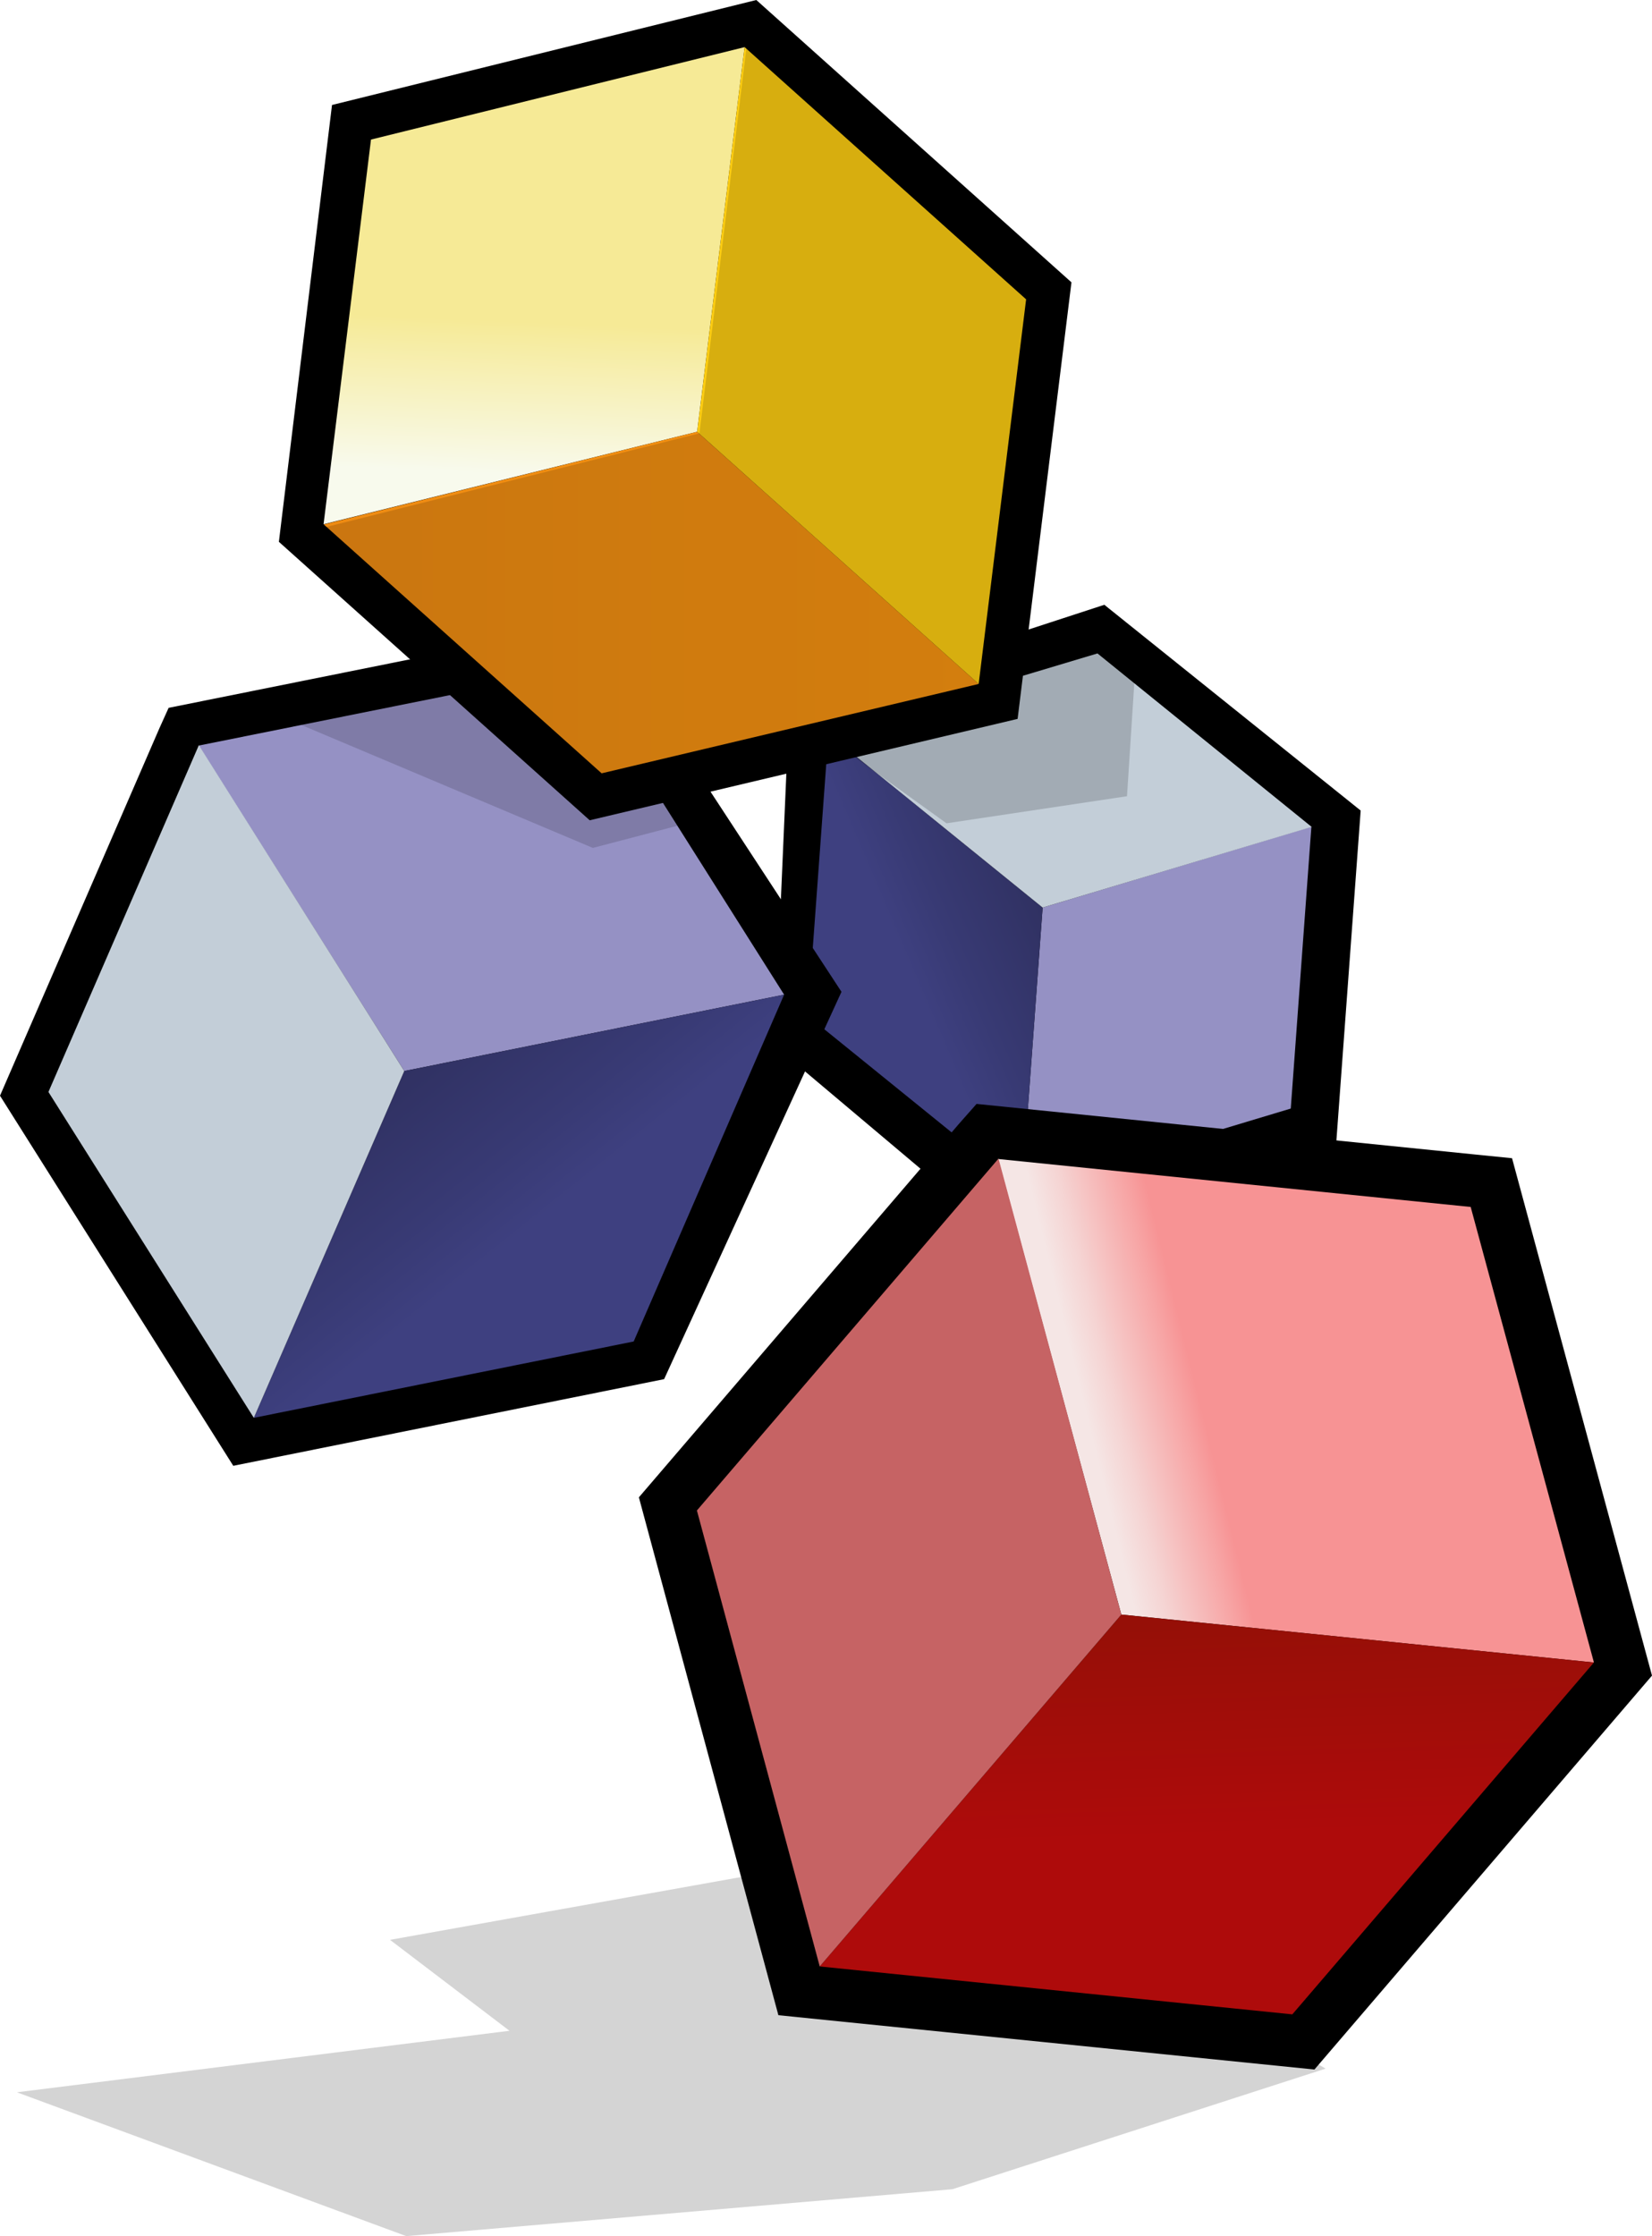 <?xml version="1.0" encoding="UTF-8" standalone="no"?>
<!-- Created with Inkscape (http://www.inkscape.org/) -->
<svg
   xmlns:svg="http://www.w3.org/2000/svg"
   xmlns="http://www.w3.org/2000/svg"
   version="1.0"
   width="114.03"
   height="154.313"
   viewBox="0 0 114.03 154.313"
   id="svg2"
   xml:space="preserve"
   style="overflow:visible"><defs
   id="defs174" />
		<g
   id="Layer_1">
			<polygon
   points="74.328,132.589 62.01,133.547 51.932,129.394 26.922,133.868 35.167,140.143 1.166,144.388 28.041,154.313 65.741,151.077 91.498,142.755 74.328,132.589 "
   id="polygon5"
   style="opacity:0.17" />
			<g
   id="g7">
				<polygon
   points="93.921,55.936 76.227,41.736 54.476,48.835 53.462,72.164 69.916,86.026 92.229,78.926 93.921,55.936 "
   id="polygon9" />
				<g
   id="g11">
					<polygon
   points="71.968,62.63 90.519,57.051 89.096,76.501 70.544,82.081 71.968,62.63 "
   id="polygon13"
   style="fill:#9591c4" />
				</g>
				<g
   id="g15">
					
						<linearGradient
   x1="-529.978"
   y1="-87.365"
   x2="-521.002"
   y2="-82.613"
   id="XMLID_7_"
   gradientUnits="userSpaceOnUse"
   gradientTransform="matrix(-0.629,0.777,-0.777,-0.629,-329.2,419.65)">
						<stop
   id="stop18"
   style="stop-color:#303162;stop-opacity:1"
   offset="0" />
						<stop
   id="stop20"
   style="stop-color:#383a74;stop-opacity:1"
   offset="0.649" />
						<stop
   id="stop22"
   style="stop-color:#3e4080;stop-opacity:1"
   offset="1" />
						<midPointStop
   id="midPointStop24"
   style="stop-color:#303162"
   offset="0" />
						<midPointStop
   id="midPointStop26"
   style="stop-color:#303162"
   offset="0.5" />
						<midPointStop
   id="midPointStop28"
   style="stop-color:#383A74"
   offset="0.649" />
						<midPointStop
   id="midPointStop30"
   style="stop-color:#383A74"
   offset="0.5" />
						<midPointStop
   id="midPointStop32"
   style="stop-color:#3E4080"
   offset="1" />
					</linearGradient>
					<polygon
   points="57.184,50.656 55.759,70.106 70.543,82.079 71.968,62.63 57.184,50.656 "
   id="polygon34"
   style="fill:url(#XMLID_7_)" />
				</g>
				<g
   id="g36">
					<polygon
   points="57.184,50.656 75.754,45.093 90.538,57.065 71.968,62.63 57.184,50.656 "
   id="polygon38"
   style="fill:#c3ced8" />
				</g>
			</g>
			<g
   id="g40">
				<polygon
   points="101.881,79.678 67.407,76.181 66.164,77.589 44.099,103.33 53.728,139.068 90.729,142.817 114.03,115.633 104.369,79.928 101.881,79.678 "
   id="polygon42" />
				<g
   id="g44">
					
						<linearGradient
   x1="-522.104"
   y1="-5.66"
   x2="-517.562"
   y2="-12.018"
   id="XMLID_8_"
   gradientUnits="userSpaceOnUse"
   gradientTransform="matrix(0.759,0.651,-0.651,0.759,468.337,444.869)">
						<stop
   id="stop47"
   style="stop-color:#f5e6e5;stop-opacity:1"
   offset="0" />
						<stop
   id="stop49"
   style="stop-color:#f5d4d3;stop-opacity:1"
   offset="0.271" />
						<stop
   id="stop51"
   style="stop-color:#f7a5a5;stop-opacity:1"
   offset="0.814" />
						<stop
   id="stop53"
   style="stop-color:#f79394;stop-opacity:1"
   offset="1" />
						<midPointStop
   id="midPointStop55"
   style="stop-color:#F5E6E5"
   offset="0" />
						<midPointStop
   id="midPointStop57"
   style="stop-color:#F5E6E5"
   offset="0.5" />
						<midPointStop
   id="midPointStop59"
   style="stop-color:#F5D4D3"
   offset="0.271" />
						<midPointStop
   id="midPointStop61"
   style="stop-color:#F5D4D3"
   offset="0.5" />
						<midPointStop
   id="midPointStop63"
   style="stop-color:#F7A5A5"
   offset="0.814" />
						<midPointStop
   id="midPointStop65"
   style="stop-color:#F7A5A5"
   offset="0.5" />
						<midPointStop
   id="midPointStop67"
   style="stop-color:#F79394"
   offset="1" />
					</linearGradient>
					<polygon
   points="77.4,111.421 68.896,79.982 101.515,83.292 110.022,114.728 77.4,111.421 "
   id="polygon69"
   style="fill:url(#XMLID_8_)" />
				</g>
				<g
   id="g71">
					
						<linearGradient
   x1="-499.316"
   y1="9.055"
   x2="-509.081"
   y2="-1.597"
   id="XMLID_9_"
   gradientUnits="userSpaceOnUse"
   gradientTransform="matrix(0.759,0.651,-0.651,0.759,468.337,444.869)">
						<stop
   id="stop74"
   style="stop-color:#ae0b0b;stop-opacity:1"
   offset="0" />
						<stop
   id="stop76"
   style="stop-color:#9c0e08;stop-opacity:1"
   offset="0.787" />
						<stop
   id="stop78"
   style="stop-color:#960f07;stop-opacity:1"
   offset="1" />
						<midPointStop
   id="midPointStop80"
   style="stop-color:#AE0B0B"
   offset="0" />
						<midPointStop
   id="midPointStop82"
   style="stop-color:#AE0B0B"
   offset="0.5" />
						<midPointStop
   id="midPointStop84"
   style="stop-color:#9C0E08"
   offset="0.787" />
						<midPointStop
   id="midPointStop86"
   style="stop-color:#9C0E08"
   offset="0.5" />
						<midPointStop
   id="midPointStop88"
   style="stop-color:#960F07"
   offset="1" />
					</linearGradient>
					<polygon
   points="56.583,135.704 89.204,139.01 110.021,114.728 77.4,111.421 56.583,135.704 "
   id="polygon90"
   style="fill:url(#XMLID_9_)" />
				</g>
				<g
   id="g92">
					<polygon
   points="56.583,135.704 48.104,104.237 68.922,79.955 77.4,111.421 56.583,135.704 "
   id="polygon94"
   style="fill:#c66364" />
				</g>
			</g>
			<g
   id="g96">
				<polygon
   points="39.348,43.28 11.639,48.848 11.008,50.245 0,75.615 16.102,101.155 45.841,95.175 58.083,68.445 41.349,42.878 39.348,43.28 "
   id="polygon98" />
				<g
   id="g100">
					<polygon
   points="27.904,73.911 13.714,51.453 39.933,46.186 54.124,68.641 27.904,73.911 "
   id="polygon102"
   style="fill:#9591c4" />
				</g>
				<g
   id="g104">
					
						<linearGradient
   x1="-575.597"
   y1="-47.665"
   x2="-563.289"
   y2="-41.148"
   id="XMLID_10_"
   gradientUnits="userSpaceOnUse"
   gradientTransform="matrix(0.917,0.398,-0.398,0.917,537.083,346.305)">
						<stop
   id="stop107"
   style="stop-color:#303162;stop-opacity:1"
   offset="0" />
						<stop
   id="stop109"
   style="stop-color:#383a74;stop-opacity:1"
   offset="0.649" />
						<stop
   id="stop111"
   style="stop-color:#3e4080;stop-opacity:1"
   offset="1" />
						<midPointStop
   id="midPointStop113"
   style="stop-color:#303162"
   offset="0" />
						<midPointStop
   id="midPointStop115"
   style="stop-color:#303162"
   offset="0.5" />
						<midPointStop
   id="midPointStop117"
   style="stop-color:#383A74"
   offset="0.649" />
						<midPointStop
   id="midPointStop119"
   style="stop-color:#383A74"
   offset="0.5" />
						<midPointStop
   id="midPointStop121"
   style="stop-color:#3E4080"
   offset="1" />
					</linearGradient>
					<polygon
   points="17.52,97.844 43.74,92.576 54.124,68.642 27.904,73.911 17.52,97.844 "
   id="polygon123"
   style="fill:url(#XMLID_10_)" />
				</g>
				<g
   id="g125">
					<polygon
   points="17.52,97.844 3.343,75.356 13.726,51.424 27.904,73.911 17.52,97.844 "
   id="polygon127"
   style="fill:#c3ced8" />
				</g>
			</g>
			<g
   id="g129">
				<polygon
   points="19.25,37.391 40.705,56.607 70.241,49.61 73.958,19.484 52.205,0 22.917,7.245 19.25,37.391 "
   id="polygon131" />
				<polygon
   points="25.608,9.631 22.369,35.899 22.347,36.19 41.528,53.367 67.552,47.2 70.828,20.657 51.397,3.252 25.608,9.631 "
   id="polygon133" />
				<g
   id="g135">
					
						<linearGradient
   x1="-560.002"
   y1="-98.815"
   x2="-551.852"
   y2="-105.483"
   id="XMLID_11_"
   gradientUnits="userSpaceOnUse"
   gradientTransform="matrix(0.667,-0.745,0.745,0.667,483.523,-318.52)">
						<stop
   id="stop138"
   style="stop-color:#f8faed;stop-opacity:1"
   offset="0" />
						<stop
   id="stop140"
   style="stop-color:#f6ea96;stop-opacity:1"
   offset="1" />
						<midPointStop
   id="midPointStop142"
   style="stop-color:#F8FAED"
   offset="0" />
						<midPointStop
   id="midPointStop144"
   style="stop-color:#F8FAED"
   offset="0.5" />
						<midPointStop
   id="midPointStop146"
   style="stop-color:#F6EA96"
   offset="1" />
					</linearGradient>
					<polygon
   points="48.121,29.796 22.334,36.176 25.608,9.631 51.397,3.252 48.121,29.796 "
   id="polygon148"
   style="fill:url(#XMLID_11_)" />
				</g>
				<g
   id="g150">
					<linearGradient
   x1="22.347"
   y1="41.582"
   x2="67.552"
   y2="41.582"
   id="XMLID_12_"
   gradientUnits="userSpaceOnUse">
						<stop
   id="stop153"
   style="stop-color:#ee8b13;stop-opacity:1"
   offset="0" />
						<stop
   id="stop155"
   style="stop-color:#f89410;stop-opacity:1"
   offset="1" />
						<midPointStop
   id="midPointStop157"
   style="stop-color:#EE8B13"
   offset="0" />
						<midPointStop
   id="midPointStop159"
   style="stop-color:#EE8B13"
   offset="0.5" />
						<midPointStop
   id="midPointStop161"
   style="stop-color:#F89410"
   offset="1" />
					</linearGradient>
					<polygon
   points="67.552,47.2 41.528,53.367 22.347,36.19 48.121,29.797 67.552,47.2 "
   id="polygon163"
   style="fill:url(#XMLID_12_)" />
				</g>
				<g
   id="g165">
					<polygon
   points="67.552,47.2 70.828,20.657 51.397,3.252 48.121,29.796 67.552,47.2 "
   id="polygon167"
   style="fill:#fdcd12" />
				</g>
			</g>
			<polygon
   points="68.447,47.783 71.832,19.985 51.659,2.179 48.278,29.902 20.479,36.88 31.38,46.537 18.232,48.947 40.923,58.514 48.757,56.462 46.332,53.701 68.447,47.783 "
   id="polygon169"
   style="opacity:0.15" />
			<polygon
   points="78.415,45.291 76.546,43.422 69.693,45.914 68.447,49.029 57.545,51.209 65.333,56.816 77.792,54.947 78.415,45.291 "
   id="polygon171"
   style="opacity:0.17" />
		</g>
	</svg>